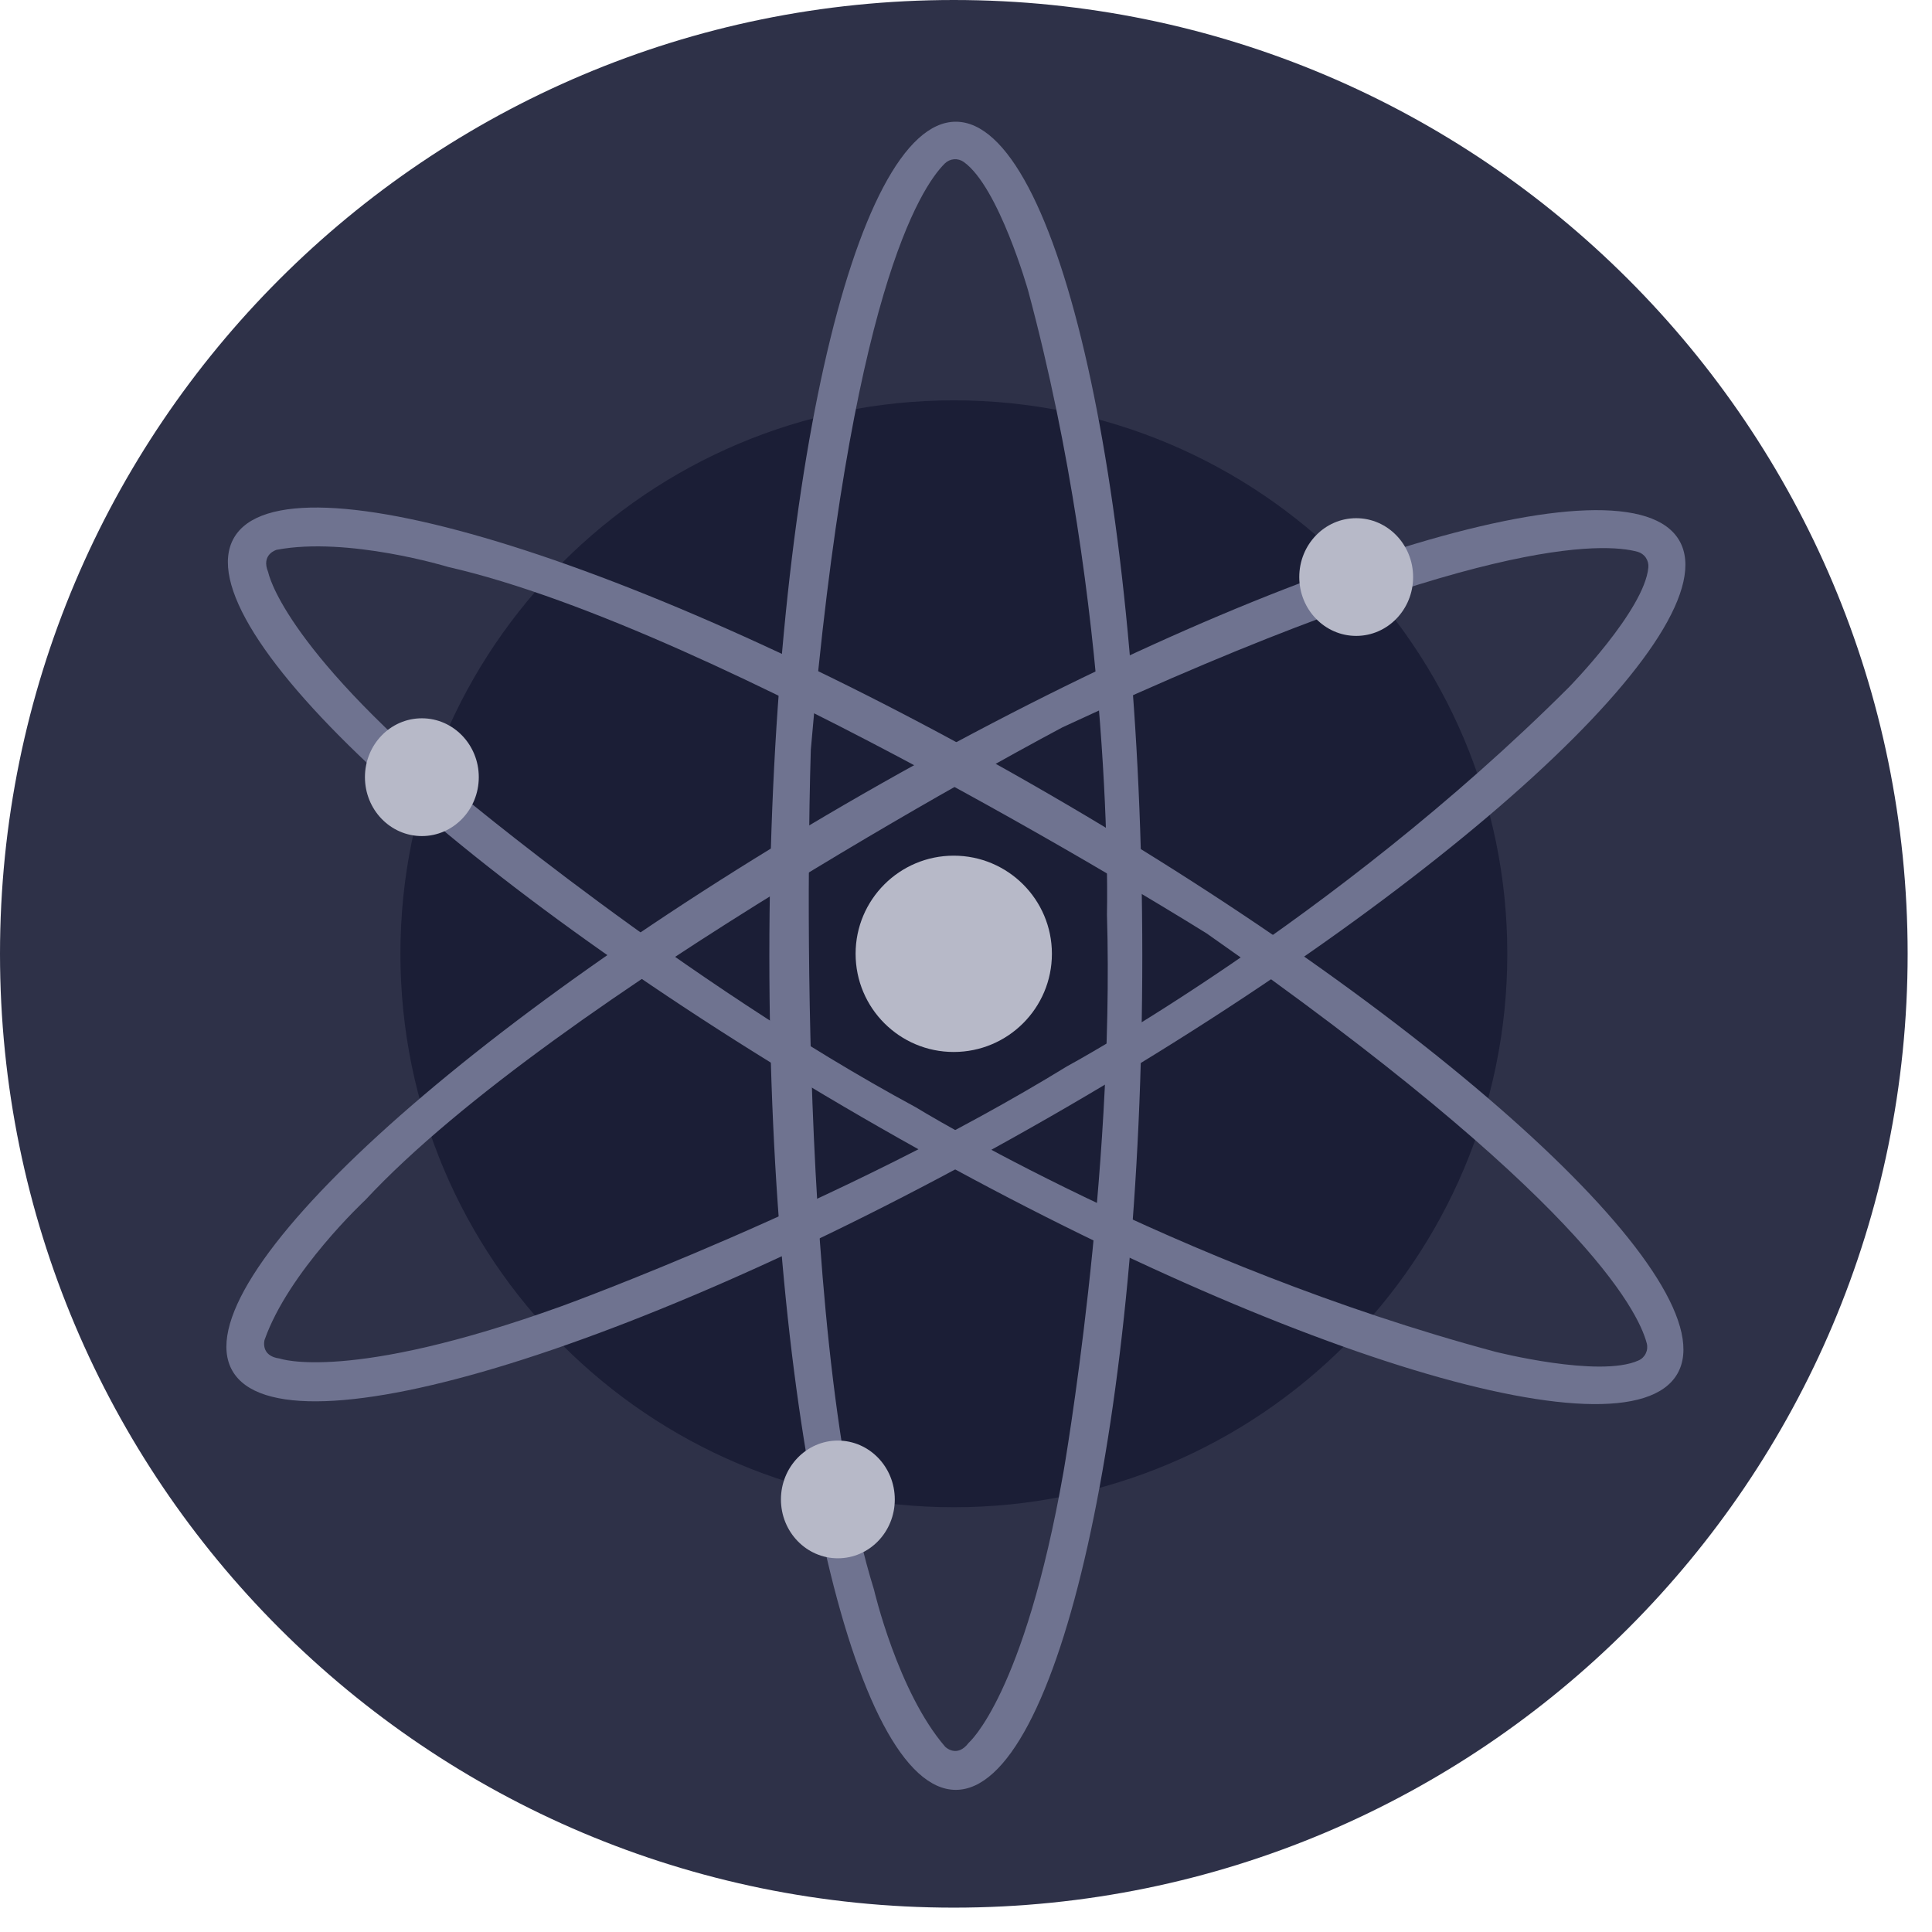 <svg width="28" height="28" viewBox="0 0 28 28" fill="none" xmlns="http://www.w3.org/2000/svg">
<path d="M13.823 27.647C21.458 27.647 27.647 21.458 27.647 13.823C27.647 6.189 21.458 0 13.823 0C6.189 0 0 6.189 0 13.823C0 21.458 6.189 27.647 13.823 27.647Z" fill="#2E3148"/>
<path d="M13.824 21.844C18.253 21.844 21.845 18.253 21.845 13.823C21.845 9.393 18.253 5.802 13.824 5.802C9.394 5.802 5.803 9.393 5.803 13.823C5.803 18.253 9.394 21.844 13.824 21.844Z" fill="#1B1E36"/>
<path d="M13.852 1.764C12.36 1.764 11.15 7.176 11.15 13.852C11.15 20.528 12.36 25.94 13.852 25.94C15.345 25.94 16.555 20.528 16.555 13.852C16.555 7.176 15.345 1.764 13.852 1.764ZM14.039 25.258C13.868 25.486 13.698 25.315 13.698 25.315C13.011 24.519 12.667 23.04 12.667 23.04C11.465 19.171 11.751 10.866 11.751 10.866C12.316 4.272 13.344 2.715 13.693 2.369C13.729 2.334 13.776 2.312 13.826 2.308C13.876 2.304 13.926 2.318 13.967 2.347C14.474 2.706 14.9 4.21 14.9 4.21C16.156 8.874 16.043 13.255 16.043 13.255C16.156 17.066 15.413 21.332 15.413 21.332C14.841 24.575 14.039 25.258 14.039 25.258Z" fill="#6F7390"/>
<path d="M24.339 7.836C23.596 6.541 18.3 8.185 12.507 11.507C6.713 14.83 2.626 18.573 3.368 19.867C4.111 21.161 9.407 19.518 15.201 16.195C20.995 12.873 25.082 9.13 24.339 7.836ZM4.054 19.689C3.769 19.653 3.834 19.42 3.834 19.42C4.182 18.428 5.293 17.393 5.293 17.393C8.051 14.426 15.398 10.541 15.398 10.541C21.398 7.749 23.261 7.867 23.734 7.997C23.783 8.011 23.825 8.041 23.853 8.083C23.881 8.125 23.894 8.175 23.889 8.225C23.832 8.844 22.737 9.961 22.737 9.961C19.319 13.374 15.462 15.455 15.462 15.455C12.213 17.451 8.142 18.929 8.142 18.929C5.045 20.045 4.054 19.689 4.054 19.689H4.054Z" fill="#6F7390"/>
<path d="M24.309 19.911C25.058 18.619 20.982 14.859 15.208 11.512C9.435 8.165 4.139 6.501 3.391 7.794C2.643 9.088 6.719 12.846 12.496 16.193C18.273 19.54 23.561 21.204 24.309 19.911ZM3.887 8.293C3.777 8.031 4.01 7.968 4.01 7.968C5.044 7.773 6.496 8.217 6.496 8.217C10.445 9.117 17.488 13.528 17.488 13.528C22.91 17.323 23.742 18.994 23.866 19.468C23.879 19.517 23.874 19.569 23.852 19.614C23.831 19.659 23.794 19.696 23.748 19.716C23.183 19.975 21.668 19.59 21.668 19.59C17.001 18.338 13.268 16.045 13.268 16.045C9.914 14.236 6.597 11.453 6.597 11.453C4.077 9.331 3.888 8.296 3.888 8.296L3.887 8.293Z" fill="#6F7390"/>
<path d="M13.822 15.246C14.608 15.246 15.245 14.609 15.245 13.823C15.245 13.038 14.608 12.401 13.822 12.401C13.037 12.401 12.4 13.038 12.4 13.823C12.4 14.609 13.037 15.246 13.822 15.246Z" fill="#B7B9C8"/>
<path d="M19.655 9.216C20.11 9.216 20.48 8.834 20.48 8.363C20.48 7.892 20.11 7.51 19.655 7.51C19.199 7.51 18.83 7.892 18.83 8.363C18.83 8.834 19.199 9.216 19.655 9.216Z" fill="#B7B9C8"/>
<path d="M6.114 12.117C6.569 12.117 6.939 11.735 6.939 11.263C6.939 10.792 6.569 10.41 6.114 10.41C5.658 10.41 5.289 10.792 5.289 11.263C5.289 11.735 5.658 12.117 6.114 12.117Z" fill="#B7B9C8"/>
<path d="M12.143 22.584C12.599 22.584 12.968 22.203 12.968 21.731C12.968 21.26 12.599 20.878 12.143 20.878C11.688 20.878 11.318 21.26 11.318 21.731C11.318 22.203 11.688 22.584 12.143 22.584Z" fill="#B7B9C8"/>
</svg>
